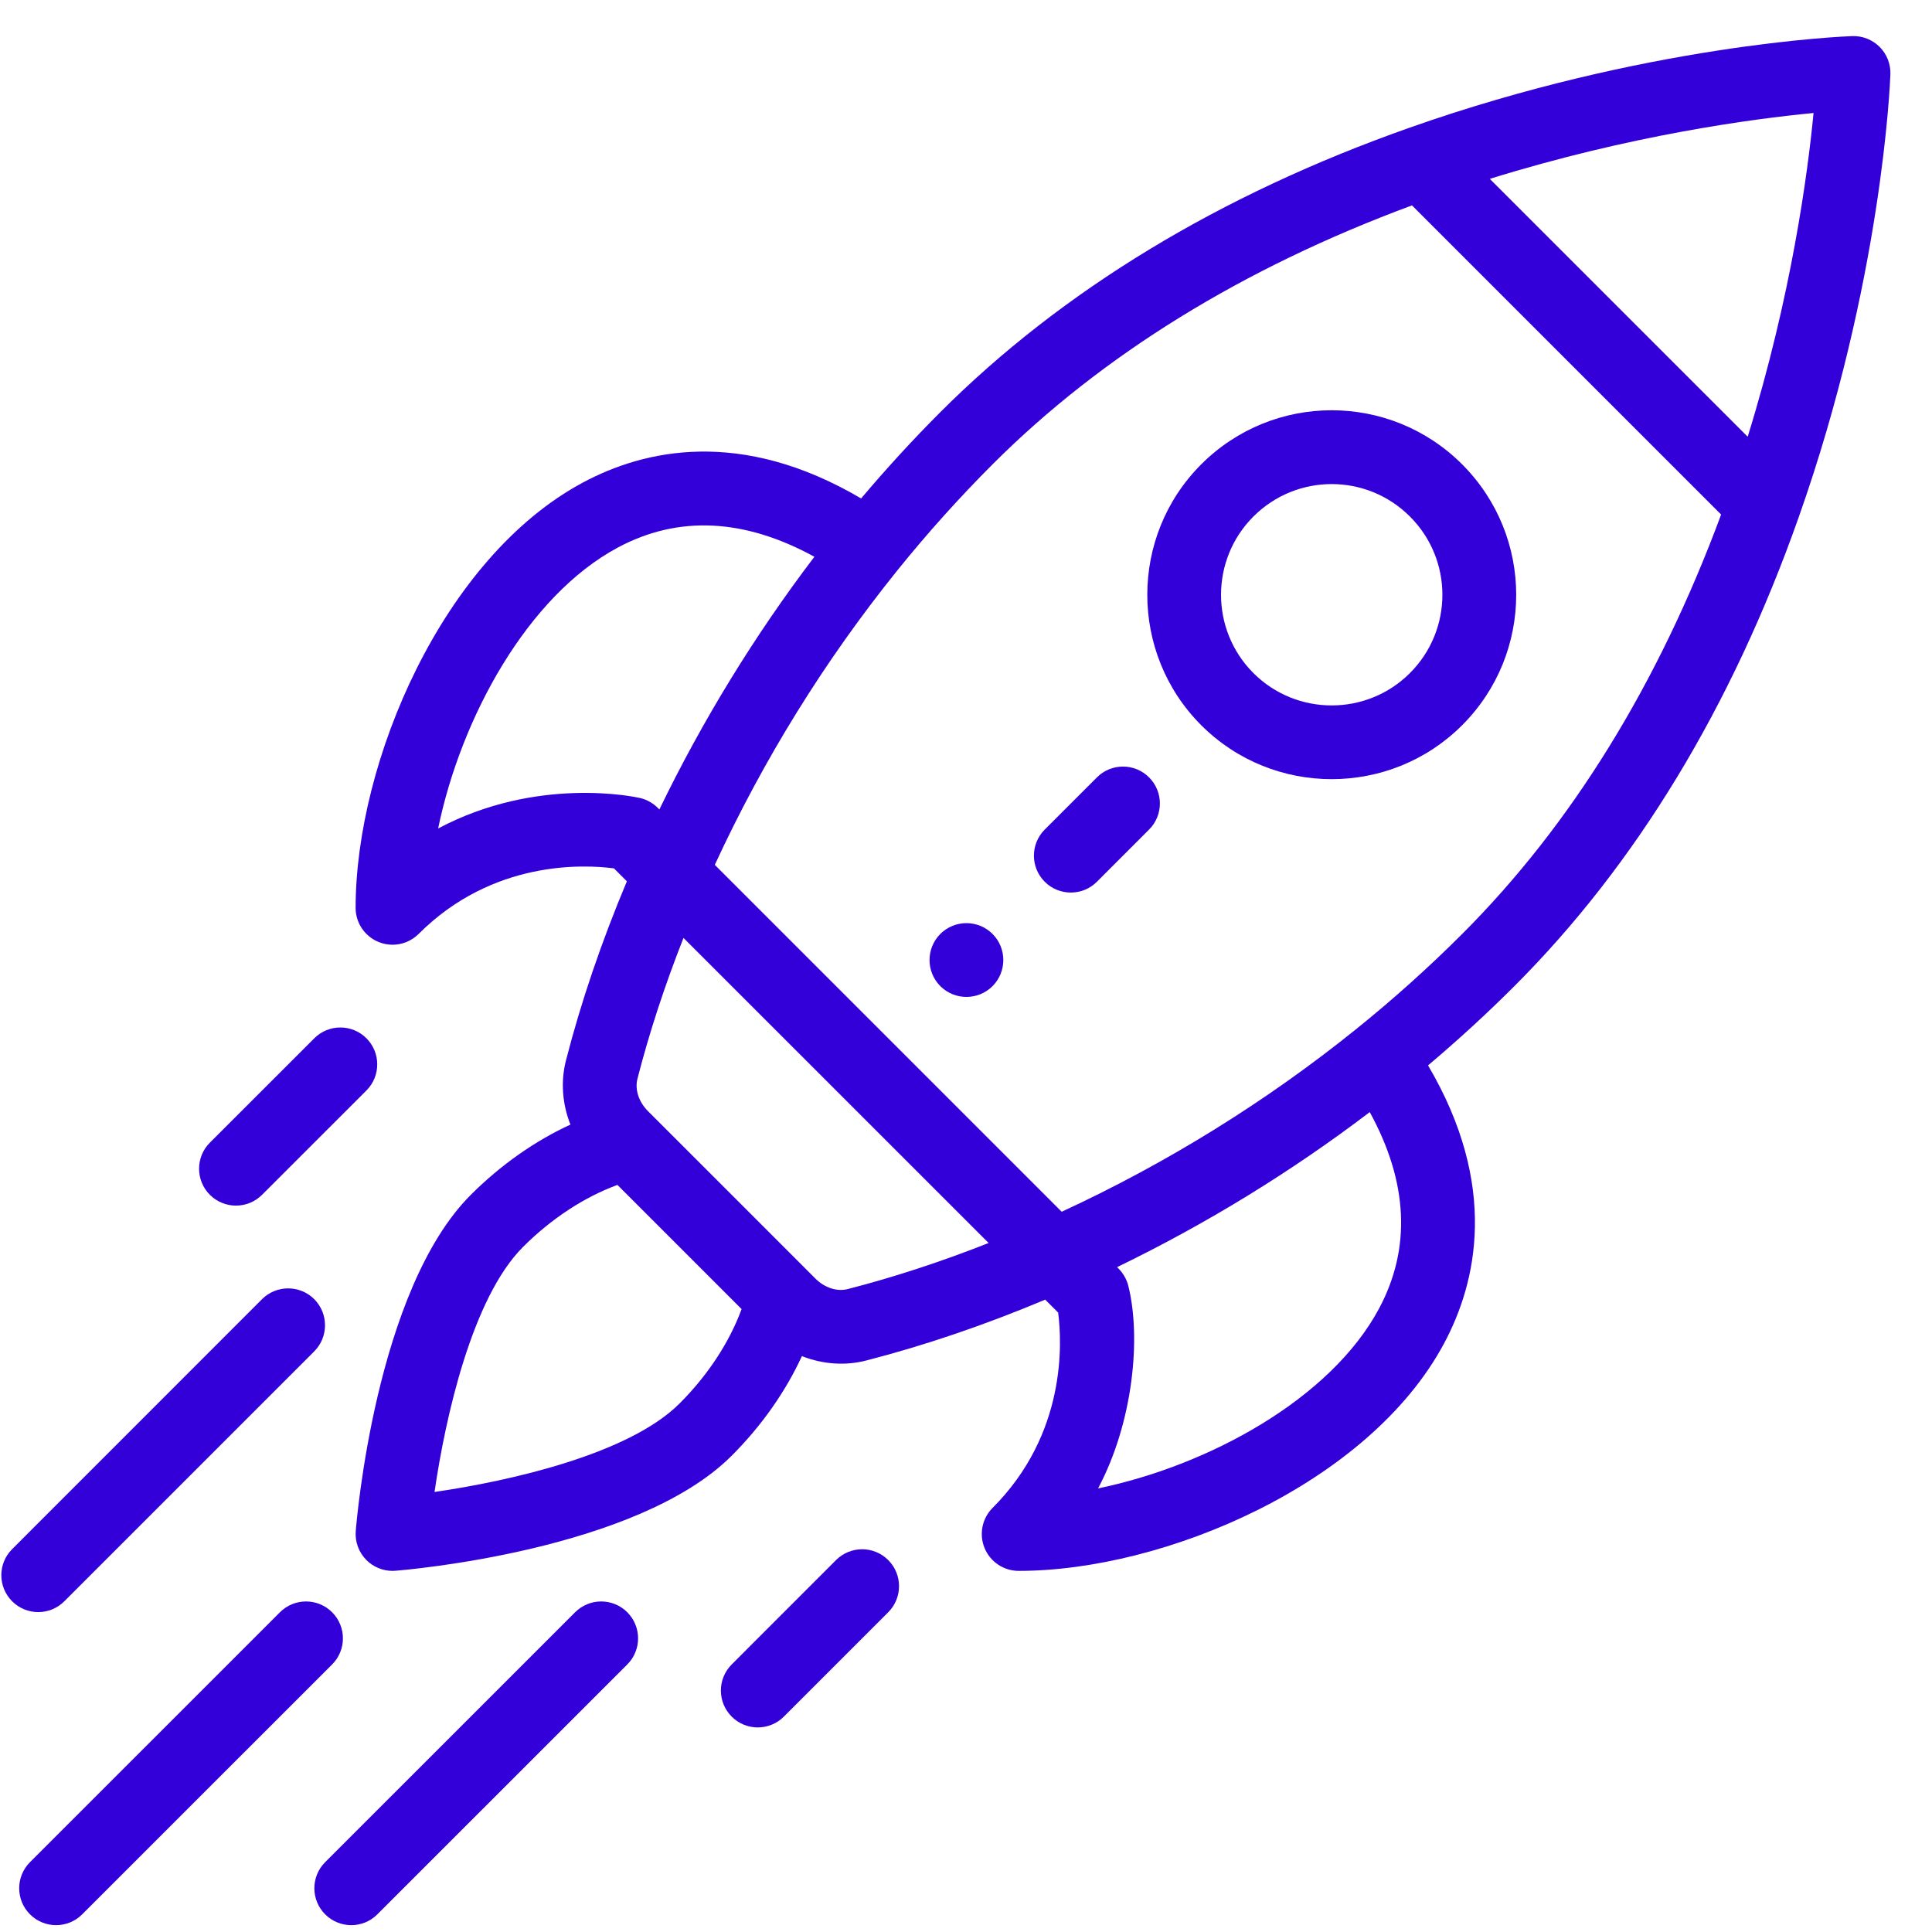 <svg width="45" height="45" viewBox="0 0 45 45" fill="none" xmlns="http://www.w3.org/2000/svg">
<g clip-path="url(#clip0)">
<path d="M23.118 21.753C22.782 21.418 22.238 21.418 21.902 21.753C21.567 22.089 21.567 22.633 21.902 22.969C22.238 23.304 22.782 23.304 23.118 22.969C23.453 22.633 23.453 22.089 23.118 21.753Z" fill="#3400DA"/>
<path d="M34.056 10.815C32.376 9.136 29.658 9.136 27.979 10.815C26.304 12.49 26.304 15.216 27.979 16.892C29.654 18.567 32.38 18.567 34.056 16.892C35.735 15.213 35.735 12.495 34.056 10.815ZM32.84 15.677C31.835 16.682 30.2 16.682 29.194 15.677C28.189 14.671 28.189 13.036 29.194 12.031C30.202 11.023 31.833 11.023 32.84 12.031C33.848 13.038 33.848 14.669 32.84 15.677Z" fill="#3400DA"/>
<path d="M43.78 1.092C43.611 0.924 43.381 0.832 43.141 0.841C42.947 0.848 38.321 1.034 32.821 2.978C28.414 4.534 24.741 6.762 21.903 9.599C21.267 10.235 20.649 10.909 20.057 11.61C17.251 9.958 15.003 10.476 13.581 11.237C10.309 12.988 8.283 17.744 8.283 21.145C8.283 21.493 8.493 21.806 8.814 21.939C8.92 21.983 9.032 22.005 9.143 22.005C9.366 22.005 9.586 21.917 9.751 21.753C11.476 20.027 13.605 20.135 14.3 20.226L14.601 20.527C14.009 21.937 13.532 23.338 13.182 24.701C13.056 25.194 13.098 25.716 13.286 26.194C12.459 26.575 11.661 27.135 10.966 27.83C8.753 30.042 8.304 35.434 8.286 35.662C8.266 35.913 8.357 36.159 8.535 36.337C8.697 36.499 8.916 36.589 9.143 36.589C9.165 36.589 9.188 36.588 9.21 36.586C9.439 36.568 14.83 36.119 17.042 33.907C17.737 33.212 18.297 32.414 18.678 31.587C19.184 31.785 19.704 31.81 20.172 31.69C21.534 31.34 22.936 30.863 24.345 30.271L24.646 30.572C24.737 31.267 24.845 33.396 23.119 35.122C22.874 35.368 22.8 35.737 22.933 36.058C23.066 36.38 23.38 36.589 23.727 36.589C27.129 36.589 31.884 34.563 33.635 31.291C34.396 29.869 34.914 27.621 33.262 24.815C33.962 24.224 34.637 23.605 35.273 22.969C38.111 20.131 40.338 16.458 41.894 12.051C43.838 6.552 44.024 1.925 44.031 1.731C44.039 1.492 43.949 1.261 43.78 1.092ZM10.205 19.297C10.738 16.713 12.289 13.878 14.393 12.752C15.799 12 17.335 12.074 18.969 12.968C17.577 14.799 16.367 16.771 15.358 18.854C15.346 18.846 15.191 18.651 14.904 18.586C14.785 18.56 12.512 18.071 10.205 19.297ZM15.827 32.691C14.645 33.873 11.873 34.496 10.121 34.751C10.376 32.999 10.999 30.227 12.181 29.045C12.842 28.384 13.61 27.882 14.381 27.599L17.273 30.491C16.99 31.263 16.489 32.03 15.827 32.691ZM19.745 30.025C19.496 30.089 19.208 29.995 18.994 29.782C17.882 28.67 17.447 28.235 17.311 28.098C17.061 27.848 16.447 27.235 15.091 25.879C14.877 25.664 14.784 25.376 14.847 25.128C15.122 24.056 15.482 22.956 15.92 21.846L23.027 28.952C21.916 29.39 20.816 29.75 19.745 30.025ZM32.12 30.48C30.994 32.583 28.159 34.134 25.576 34.668C26.4 33.118 26.581 31.144 26.28 29.948C26.21 29.67 26.029 29.53 26.019 29.514C28.101 28.505 30.074 27.295 31.904 25.903C32.799 27.537 32.872 29.074 32.12 30.48ZM34.058 21.753C33.283 22.528 32.45 23.276 31.579 23.977C29.487 25.661 27.185 27.088 24.729 28.224L16.649 20.144C17.784 17.687 19.211 15.385 20.895 13.293C21.597 12.422 22.345 11.589 23.119 10.815C25.665 8.269 28.951 6.242 32.888 4.784L40.088 11.985C38.63 15.922 36.604 19.207 34.058 21.753ZM40.707 10.172L34.7 4.166C37.973 3.149 40.82 2.768 42.241 2.632C42.104 4.053 41.723 6.9 40.707 10.172Z" fill="#3400DA"/>
<path d="M20.688 36.337C20.353 36.001 19.808 36.002 19.473 36.337L17.043 38.768C16.707 39.104 16.707 39.648 17.043 39.984C17.378 40.319 17.923 40.319 18.258 39.983L20.689 37.552C21.024 37.217 21.024 36.672 20.688 36.337Z" fill="#3400DA"/>
<path d="M8.535 24.184C8.2 23.848 7.655 23.848 7.32 24.184L4.889 26.614C4.553 26.949 4.553 27.494 4.888 27.829C5.224 28.165 5.768 28.165 6.104 27.829L8.535 25.399C8.87 25.064 8.871 24.52 8.535 24.184Z" fill="#3400DA"/>
<path d="M14.611 37.553C14.275 37.217 13.731 37.217 13.395 37.553L7.574 43.373C7.238 43.709 7.238 44.253 7.574 44.589C7.909 44.924 8.454 44.925 8.789 44.589L14.611 38.768C14.946 38.433 14.946 37.889 14.611 37.553Z" fill="#3400DA"/>
<path d="M7.736 37.553C7.4 37.217 6.856 37.217 6.52 37.553L0.699 43.373C0.363 43.709 0.363 44.253 0.699 44.589C1.034 44.924 1.579 44.925 1.914 44.589L7.736 38.768C8.071 38.433 8.071 37.889 7.736 37.553Z" fill="#3400DA"/>
<path d="M7.319 30.26C6.983 29.925 6.439 29.925 6.103 30.26L0.283 36.082C-0.053 36.417 -0.053 36.961 0.283 37.297C0.619 37.633 1.163 37.633 1.498 37.297L7.319 31.476C7.654 31.14 7.654 30.596 7.319 30.26Z" fill="#3400DA"/>
<path d="M26.764 18.107C26.429 17.771 25.885 17.771 25.549 18.107L24.334 19.322C23.998 19.658 23.998 20.202 24.334 20.538C24.669 20.873 25.213 20.873 25.549 20.538L26.764 19.322C27.1 18.987 27.1 18.443 26.764 18.107Z" fill="#3400DA"/>
</g>
<defs>
<clipPath id="clip0">
<rect width="44" height="44" fill="white" transform="translate(0.031 0.841)"/>
</clipPath>
</defs>
</svg>
